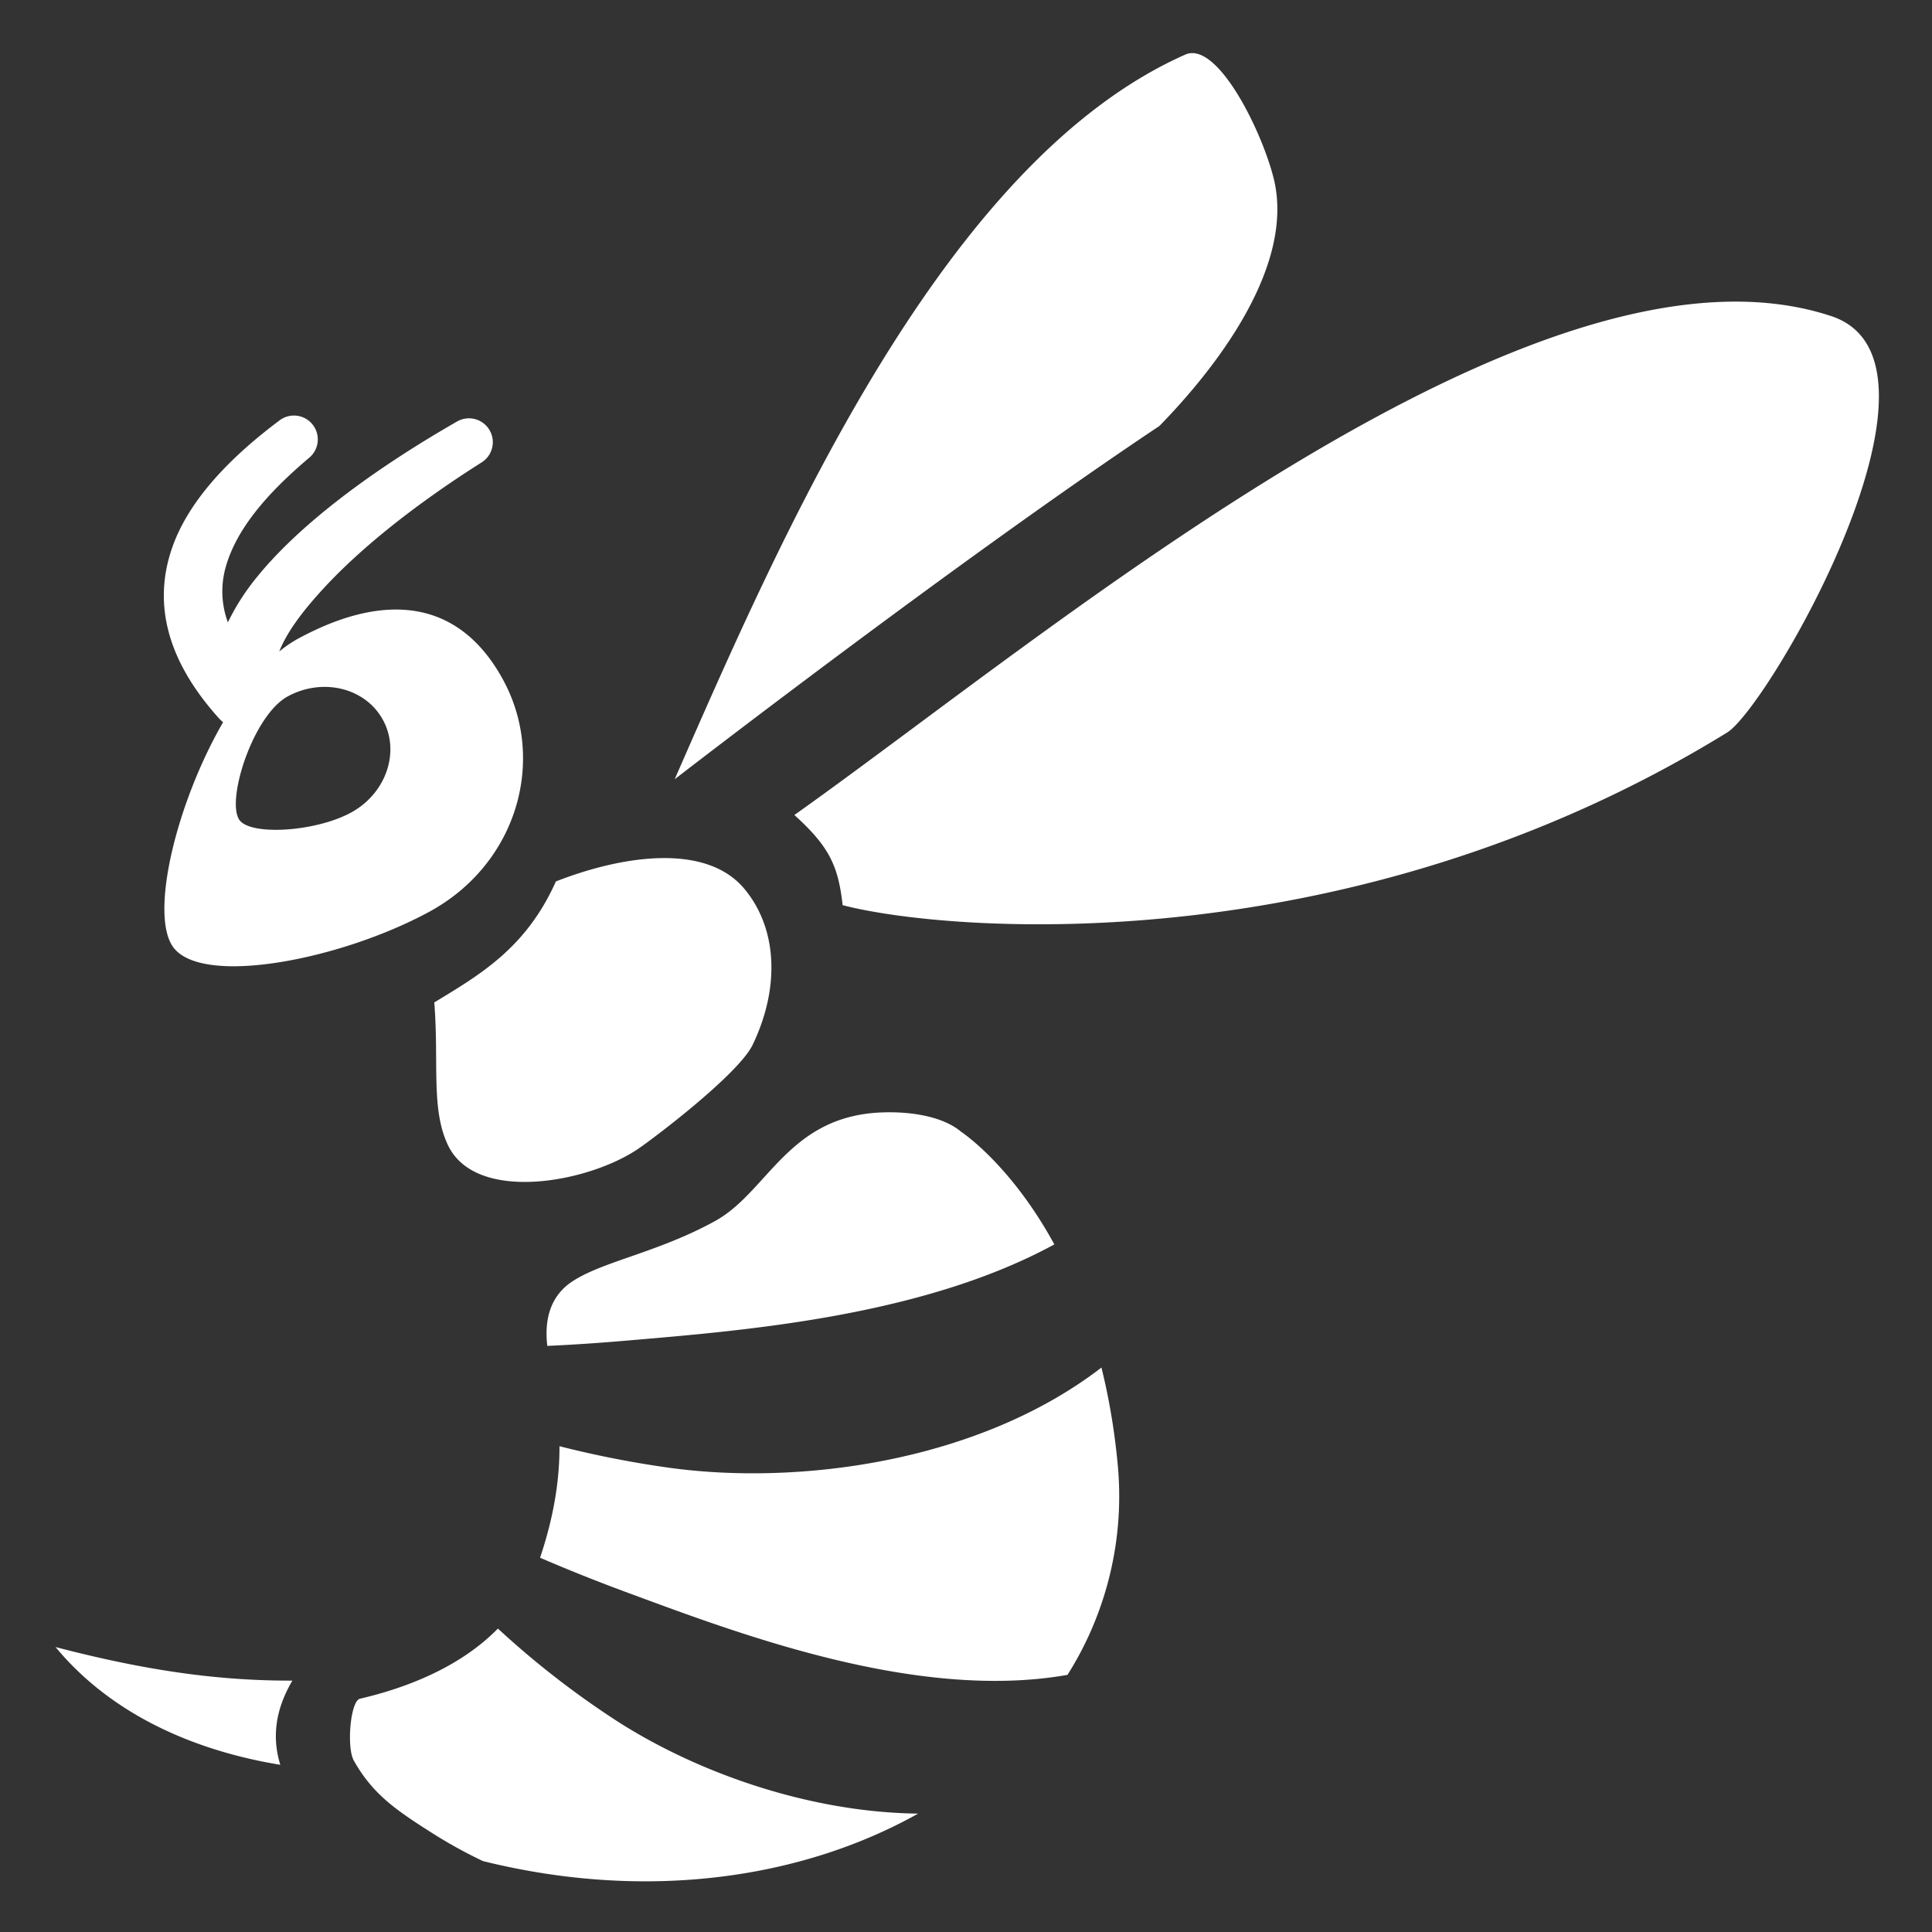 <svg xmlns="http://www.w3.org/2000/svg" width="800" height="800" viewBox="0 0 800 800">
  <rect x="0" y="0" width="800" height="800" fill="#333333" stroke="none"/>
  <defs>
    <style>
      .cls-1 {
        fill: #fff;
        fill-rule: evenodd;
      }
    </style>
  </defs>
  <path id="wasp" class="cls-1" d="M119.165,288.353c-14.55,7.891-25.818,43.764-19.9,51.346,4.985,6.385,31.47,4.7,46.02-3.192s20.51-25.083,13.3-38.372S133.714,280.465,119.165,288.353Zm-26.79,10.7a17.782,17.782,0,0,1-1.675-1.573c-23.144-25.686-26.649-49.219-19.624-70.067,6.813-20.22,24.416-38.146,44.474-53.185a9.879,9.879,0,1,1,12.322,15.445c-15.562,13.187-29.478,28.1-34.307,44.779a36.912,36.912,0,0,0,.8,23.255,94.418,94.418,0,0,1,12.014-18.731c17.183-21.258,46.828-43.745,82.7-64.334a9.879,9.879,0,1,1,10.21,16.916c-26.8,17-49.571,34.993-65.343,52.121-8.521,9.252-15.116,17.958-18.321,26.112a48.872,48.872,0,0,1,7.771-5.313c36.4-19.738,66.942-16.135,84.974,17.107s5.724,76.255-30.674,95.993S84.416,408.464,71.947,392.49C61.764,379.443,72.707,333.122,92.375,299.049Zm87.457,116.029c18.864-11.459,37.993-22.444,50.353-50.1,27.763-10.845,62.315-15.985,78.159,3.2,13.98,16.923,14.332,41.585,3.3,64.472-5.768,11.966-40.007,38.01-47.318,43-20.709,14.138-67.186,22.673-78.77-1.342C178.371,459.414,181.8,440.329,179.832,415.078Zm99.54-92.407C324.06,220.54,390.859,66.952,490.774,22.616c13.081-5.805,31.28,30.54,36.506,50.754,10.381,40.162-31.23,86.681-47.209,103.032C395.63,232.71,279.372,322.671,279.372,322.671Zm49.561,14.811C435.711,261.671,637.085,90.848,758.277,130.893c57.027,18.845-25.983,161.876-43.084,172.413-157.252,96.89-324.028,82.581-366.276,71.5C347.1,358.576,343.453,350.6,328.933,337.482ZM121.068,695.907c-6.506,11.051-8.8,22.6-5,34.862C81.133,725.034,46.508,710.4,23,682.009,60.791,691.869,90.724,696,121.068,695.907Zm105.554-138.6c-1.346-11.636,1.655-21.034,10.531-26.805,12.8-8.322,35.372-11.9,58.989-24.924,21.818-12.036,30.134-43.208,68.5-44.923,12.846-.573,26.012,1.772,33.339,7.988,0,0,20.429,13.322,38.6,46.638-55.2,30.1-129.838,35.769-177.263,39.853C247,556.2,236.022,556.88,226.622,557.311Zm215.4,136.223-1.106.188c-62.231,10.5-135.494-17.427-180.73-34.112-14.7-5.424-27-10.457-36.554-14.588,6.17-18.359,8.072-33.454,8.04-46.173a417.95,417.95,0,0,0,44.412,8.778c54.062,7.727,129-2.062,180.005-41.353a271.961,271.961,0,0,1,6.642,39.246A138.592,138.592,0,0,1,442.027,693.534Zm-242.045,77.1a196.777,196.777,0,0,1-20.648-11.362c-14.913-9.484-24.86-16.044-32.84-30.29-3.018-5.388-1.433-24.648,2.579-25.58,18.471-4.29,41.054-12.674,57.109-29.04a367.072,367.072,0,0,0,46.873,36.713c32.691,21.694,80.151,39.346,127.126,39.909C332.245,777.827,268.1,787.525,199.982,770.638Z"/>
</svg>
